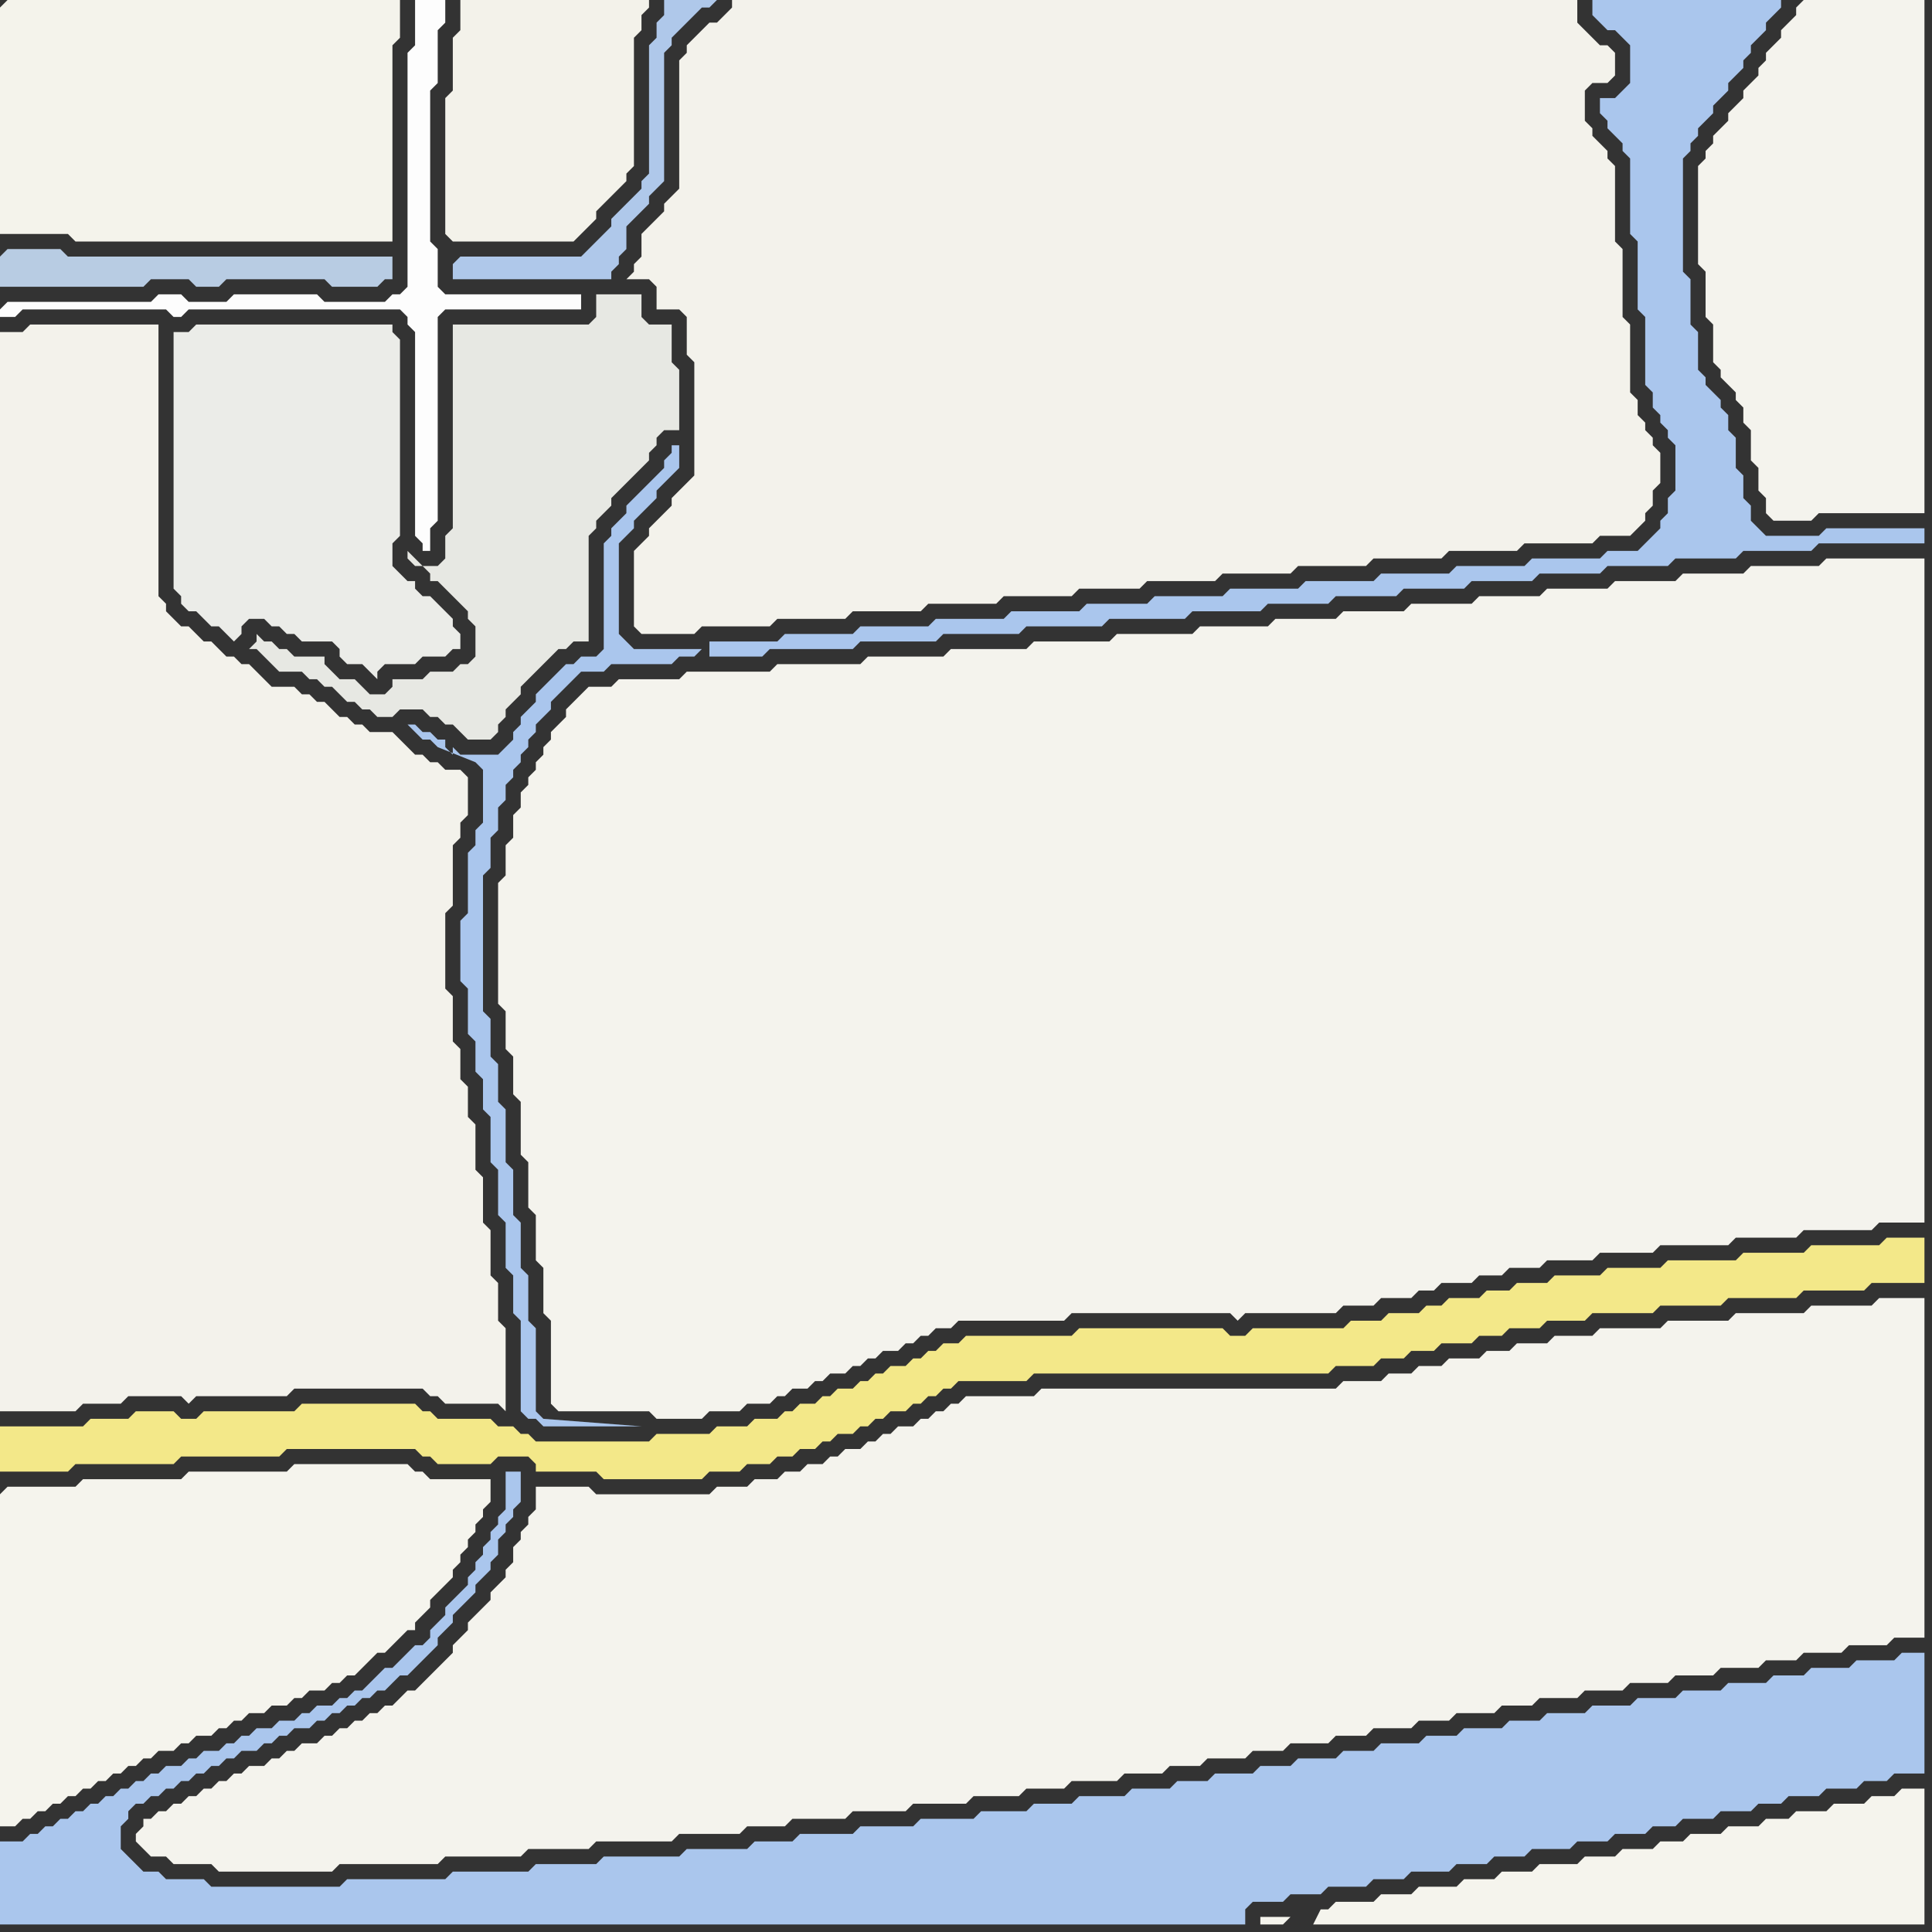 <svg width="256" height="256" xmlns="http://www.w3.org/2000/svg"><rect width="100%" height="100%" fill="#333333" stroke="none"/><script> 
var tempColor;
function hoverPath(evt){
obj = evt.target;
tempColor = obj.getAttribute("fill");
obj.setAttribute("fill","red");
//alert(tempColor);
//obj.setAttribute("stroke","red");}
function recoverPath(evt){
obj = evt.target;
obj.setAttribute("fill", tempColor);
//obj.setAttribute("stroke", tempColor);
}</script><path onmouseover="hoverPath(evt)" onmouseout="recoverPath(evt)" fill="rgb(244,243,235)" d="M  0,1l 0,30 9,0 1,1 42,0 0,-26 1,-1 0,-5 -52,0 -1,1Z"/>
<path onmouseover="hoverPath(evt)" onmouseout="recoverPath(evt)" fill="rgb(184,204,227)" d="M  0,34l 0,4 19,0 1,-1 5,0 1,1 3,0 1,-1 13,0 1,1 6,0 1,-1 1,0 0,-3 -43,0 -1,-1 -7,0 -1,1Z"/>
<path onmouseover="hoverPath(evt)" onmouseout="recoverPath(evt)" fill="rgb(253,253,253)" d="M  0,41l 0,1 2,0 1,-1 19,0 1,1 1,0 1,-1 28,0 1,1 0,1 1,1 0,27 1,1 0,1 1,0 0,-3 1,-1 0,-27 1,-1 18,0 0,-2 -18,0 -1,-1 0,-5 -1,-1 0,-20 1,-1 0,-7 1,-1 0,-3 -4,0 0,6 -1,1 0,31 -1,1 -1,0 -1,1 -8,0 -1,-1 -11,0 -1,1 -5,0 -1,-1 -3,0 -1,1 -19,0 -1,1Z"/>
<path onmouseover="hoverPath(evt)" onmouseout="recoverPath(evt)" fill="rgb(243,232,137)" d="M  0,192l 0,3 9,0 1,-1 13,0 1,-1 13,0 1,-1 17,0 1,1 1,0 1,1 7,0 1,-1 4,0 1,1 0,1 8,0 1,1 13,0 1,-1 4,0 1,-1 3,0 1,-1 2,0 1,-1 2,0 1,-1 1,0 1,-1 2,0 1,-1 1,0 1,-1 1,0 1,-1 2,0 1,-1 1,0 1,-1 1,0 1,-1 1,0 1,-1 9,0 1,-1 39,0 1,-1 5,0 1,-1 3,0 1,-1 3,0 1,-1 4,0 1,-1 3,0 1,-1 4,0 1,-1 5,0 1,-1 8,0 1,-1 8,0 1,-1 9,0 1,-1 8,0 1,-1 7,0 0,-6 -5,0 -1,1 -9,0 -1,1 -8,0 -1,1 -9,0 -1,1 -7,0 -1,1 -6,0 -1,1 -4,0 -1,1 -3,0 -1,1 -4,0 -1,1 -2,0 -1,1 -4,0 -1,1 -4,0 -1,1 -12,0 -1,1 -2,0 -1,-1 -19,0 -1,1 -14,0 -1,1 -2,0 -1,1 -1,0 -1,1 -1,0 -1,1 -2,0 -1,1 -1,0 -1,1 -1,0 -1,1 -2,0 -1,1 -1,0 -1,1 -2,0 -1,1 -1,0 -1,1 -3,0 -1,1 -4,0 -1,1 -7,0 -1,1 -15,0 -1,-1 -1,0 -1,-1 -2,0 -1,-1 -7,0 -1,-1 -1,0 -1,-1 -15,0 -1,1 -12,0 -1,1 -2,0 -1,-1 -5,0 -1,1 -5,0 -1,1 -11,0Z"/>
<path onmouseover="hoverPath(evt)" onmouseout="recoverPath(evt)" fill="rgb(245,244,237)" d="M  0,198l 0,44 2,0 1,-1 1,0 1,-1 1,0 1,-1 1,0 1,-1 1,0 1,-1 1,0 1,-1 1,0 1,-1 1,0 1,-1 1,0 1,-1 1,0 1,-1 2,0 1,-1 1,0 1,-1 2,0 1,-1 1,0 1,-1 1,0 1,-1 2,0 1,-1 2,0 1,-1 1,0 1,-1 2,0 1,-1 1,0 1,-1 1,0 1,-1 1,-1 1,-1 1,0 1,-1 1,-1 1,-1 1,0 0,-1 1,-1 1,-1 0,-1 1,-1 1,-1 1,-1 0,-1 1,-1 0,-1 1,-1 0,-1 1,-1 0,-1 1,-1 0,-1 1,-1 0,-3 -8,0 -1,-1 -1,0 -1,-1 -15,0 -1,1 -13,0 -1,1 -13,0 -1,1 -9,0 -1,1Z"/>
<path onmouseover="hoverPath(evt)" onmouseout="recoverPath(evt)" fill="rgb(170,198,237)" d="M  1,244l -1,0 0,11 165,0 0,-2 1,-1 4,0 1,-1 4,0 1,-1 5,0 1,-1 4,0 1,-1 5,0 1,-1 4,0 1,-1 4,0 1,-1 5,0 1,-1 4,0 1,-1 4,0 1,-1 3,0 1,-1 4,0 1,-1 4,0 1,-1 3,0 1,-1 4,0 1,-1 4,0 1,-1 3,0 1,-1 4,0 0,-16 -3,0 -1,1 -5,0 -1,1 -5,0 -1,1 -4,0 -1,1 -5,0 -1,1 -5,0 -1,1 -5,0 -1,1 -5,0 -1,1 -5,0 -1,1 -4,0 -1,1 -5,0 -1,1 -4,0 -1,1 -5,0 -1,1 -4,0 -1,1 -5,0 -1,1 -4,0 -1,1 -5,0 -1,1 -4,0 -1,1 -5,0 -1,1 -6,0 -1,1 -5,0 -1,1 -6,0 -1,1 -7,0 -1,1 -7,0 -1,1 -7,0 -1,1 -5,0 -1,1 -8,0 -1,1 -10,0 -1,1 -8,0 -1,1 -10,0 -1,1 -13,0 -1,1 -17,0 -1,-1 -5,0 -1,-1 -2,0 -1,-1 -1,-1 -1,-1 0,-3 1,-1 0,-1 1,-1 1,0 1,-1 1,0 1,-1 1,0 1,-1 1,0 1,-1 1,0 1,-1 1,0 1,-1 1,0 1,-1 2,0 1,-1 1,0 1,-1 1,0 1,-1 2,0 1,-1 1,0 1,-1 1,0 1,-1 1,0 1,-1 1,0 1,-1 1,0 1,-1 1,-1 1,0 1,-1 2,-2 1,-1 0,-1 1,-1 1,-1 0,-1 1,-1 1,-1 1,-1 0,-1 1,-1 1,-1 0,-1 1,-1 0,-2 1,-1 0,-1 1,-1 0,-1 1,-1 0,-4 -2,0 0,5 -1,1 0,1 -1,1 0,1 -1,1 0,1 -1,1 0,1 -1,1 0,1 -1,1 -1,1 -1,1 0,1 -1,1 -1,1 0,1 -1,1 -1,0 -1,1 -1,1 -1,1 -1,0 -1,1 -1,1 -1,1 -1,0 -1,1 -1,0 -1,1 -2,0 -1,1 -1,0 -1,1 -2,0 -1,1 -2,0 -1,1 -1,0 -1,1 -1,0 -1,1 -2,0 -1,1 -1,0 -1,1 -2,0 -1,1 -1,0 -1,1 -1,0 -1,1 -1,0 -1,1 -1,0 -1,1 -1,0 -1,1 -1,0 -1,1 -1,0 -1,1 -1,0 -1,1 -1,0 -1,1Z"/>
<path onmouseover="hoverPath(evt)" onmouseout="recoverPath(evt)" fill="rgb(243,242,235)" d="M  0,117l 0,70 10,0 1,-1 5,0 1,-1 7,0 1,1 1,-1 12,0 1,-1 17,0 1,1 1,0 1,1 7,0 1,1 0,-11 -1,-1 0,-5 -1,-1 0,-6 -1,-1 0,-6 -1,-1 0,-6 -1,-1 0,-4 -1,-1 0,-4 -1,-1 0,-6 -1,-1 0,-10 1,-1 0,-8 1,-1 0,-2 1,-1 0,-5 -1,-1 -2,0 -1,-1 -1,0 -1,-1 -1,0 -1,-1 -1,-1 -1,-1 -3,0 -1,-1 -1,0 -1,-1 -1,0 -1,-1 -1,-1 -1,0 -1,-1 -1,0 -1,-1 -3,0 -1,-1 -1,-1 -1,-1 -1,0 -1,-1 -1,0 -1,-1 -1,-1 -1,0 -1,-1 -1,-1 -1,0 -2,-2 0,-1 -1,-1 0,-36 -17,0 -1,1 -3,0Z"/>
<path onmouseover="hoverPath(evt)" onmouseout="recoverPath(evt)" fill="rgb(244,243,237)" d="M  22,240l -1,0 -1,1 -1,0 0,1 -1,1 0,1 1,1 0,0 1,1 2,0 1,1 5,0 1,1 15,0 1,-1 13,0 1,-1 10,0 1,-1 8,0 1,-1 10,0 1,-1 8,0 1,-1 5,0 1,-1 7,0 1,-1 7,0 1,-1 7,0 1,-1 6,0 1,-1 5,0 1,-1 6,0 1,-1 5,0 1,-1 4,0 1,-1 5,0 1,-1 4,0 1,-1 5,0 1,-1 4,0 1,-1 5,0 1,-1 4,0 1,-1 5,0 1,-1 4,0 1,-1 5,0 1,-1 5,0 1,-1 5,0 1,-1 5,0 1,-1 5,0 1,-1 4,0 1,-1 5,0 1,-1 5,0 1,-1 4,0 0,-45 -6,0 -1,1 -8,0 -1,1 -9,0 -1,1 -8,0 -1,1 -8,0 -1,1 -5,0 -1,1 -4,0 -1,1 -3,0 -1,1 -4,0 -1,1 -3,0 -1,1 -3,0 -1,1 -5,0 -1,1 -39,0 -1,1 -9,0 -1,1 -1,0 -1,1 -1,0 -1,1 -1,0 -1,1 -2,0 -1,1 -1,0 -1,1 -1,0 -1,1 -2,0 -1,1 -1,0 -1,1 -2,0 -1,1 -2,0 -1,1 -3,0 -1,1 -4,0 -1,1 -15,0 -1,-1 -7,0 0,3 -1,1 0,1 -1,1 0,1 -1,1 0,2 -1,1 0,1 -1,1 -1,1 0,1 -1,1 -1,1 -1,1 0,1 -1,1 -1,1 0,1 -1,1 -1,1 -1,1 -1,1 -1,1 -1,0 -1,1 -1,1 -1,0 -1,1 -1,0 -1,1 -1,0 -1,1 -1,0 -1,1 -1,0 -1,1 -2,0 -1,1 -1,0 -1,1 -1,0 -1,1 -2,0 -1,1 -1,0 -1,1 -1,0 -1,1 -1,0 -1,1 -1,0 -1,1 -1,0 -1,1Z"/>
<path onmouseover="hoverPath(evt)" onmouseout="recoverPath(evt)" fill="rgb(235,236,232)" d="M  25,44l -2,0 0,34 1,1 0,1 1,1 1,0 1,1 1,1 1,0 1,1 1,1 1,-1 0,-1 1,-1 2,0 1,1 1,0 1,1 1,0 1,1 4,0 1,1 0,1 1,1 2,0 1,1 1,1 0,-1 1,-1 4,0 1,-1 3,0 1,-1 1,0 0,-2 -1,-1 0,-1 -1,-1 -1,-1 -1,-1 -1,0 -1,-1 0,-1 -1,0 -1,-1 -1,-1 0,-3 1,-1 0,-26 -1,-1 0,-1 -26,0 -1,1Z"/>
<path onmouseover="hoverPath(evt)" onmouseout="recoverPath(evt)" fill="rgb(231,232,227)" d="M  52,90l 0,1 -1,1 -2,0 -1,-1 -1,-1 -2,0 -1,-1 -1,-1 0,-1 -4,0 -1,-1 -1,0 -1,-1 -1,0 -1,-1 0,1 -1,1 1,0 1,1 0,0 1,1 1,1 3,0 1,1 1,0 1,1 1,0 1,1 1,1 1,0 1,1 1,0 1,1 2,0 1,-1 3,0 1,1 1,0 1,1 1,0 1,1 1,1 3,0 1,-1 0,-1 1,-1 0,-1 1,-1 1,-1 0,-1 1,-1 1,-1 1,-1 2,-2 1,0 1,-1 2,0 0,-14 1,-1 0,-1 1,-1 1,-1 0,-1 1,-1 1,-1 2,-2 1,-1 0,-1 1,-1 0,-1 1,-1 2,0 0,-8 -1,-1 0,-5 -3,0 -1,-1 0,-3 -6,0 0,3 -1,1 -18,0 0,27 -1,1 0,3 -1,1 -3,0 -1,-1 0,-1 3,3 0,1 1,0 1,1 1,1 1,1 1,1 0,1 1,1 0,4 -1,1 -1,0 -1,1 -3,0 -1,1Z"/>
<path onmouseover="hoverPath(evt)" onmouseout="recoverPath(evt)" fill="rgb(175,200,234)" d="M  60,35l 0,2 21,0 0,-1 1,-1 0,-1 1,-1 0,-3 2,-2 1,-1 0,-1 1,-1 1,-1 0,-17 1,-1 0,-1 1,-1 1,-1 2,-2 1,0 1,-1 -7,0 0,2 -1,1 0,2 -1,1 0,17 -1,1 0,1 -1,1 -1,1 -1,1 -1,1 0,1 -1,1 -2,2 -1,1 -16,0 -1,1Z"/>
<path onmouseover="hoverPath(evt)" onmouseout="recoverPath(evt)" fill="rgb(243,242,234)" d="M  63,0l -2,0 0,4 -1,1 0,7 -1,1 0,18 1,1 16,0 1,-1 1,-1 1,-1 0,-1 1,-1 1,-1 1,-1 1,-1 0,-1 1,-1 0,-17 1,-1 0,-2 1,-1 0,-1Z"/>
<path onmouseover="hoverPath(evt)" onmouseout="recoverPath(evt)" fill="rgb(244,243,237)" d="M  77,92l 0,0 -1,1 -1,1 0,1 -1,1 -1,1 0,1 -1,1 0,1 -1,1 0,1 -1,1 0,1 -1,1 0,2 -1,1 0,3 -1,1 0,4 -1,1 0,16 1,1 0,5 1,1 0,5 1,1 0,7 1,1 0,6 1,1 0,6 1,1 0,6 1,1 0,11 1,1 12,0 1,1 6,0 1,-1 4,0 1,-1 3,0 1,-1 1,0 1,-1 2,0 1,-1 1,0 1,-1 2,0 1,-1 1,0 1,-1 1,0 1,-1 2,0 1,-1 1,0 1,-1 1,0 1,-1 2,0 1,-1 14,0 1,-1 21,0 1,1 1,-1 12,0 1,-1 4,0 1,-1 4,0 1,-1 2,0 1,-1 4,0 1,-1 3,0 1,-1 4,0 1,-1 6,0 1,-1 7,0 1,-1 9,0 1,-1 8,0 1,-1 9,0 1,-1 6,0 0,-88 -13,0 -1,1 -9,0 -1,1 -8,0 -1,1 -8,0 -1,1 -8,0 -1,1 -8,0 -1,1 -8,0 -1,1 -8,0 -1,1 -8,0 -1,1 -9,0 -1,1 -10,0 -1,1 -10,0 -1,1 -10,0 -1,1 -10,0 -1,1 -11,0 -1,1 -11,0 -1,1 -8,0 -1,1 -3,0 -1,1Z"/>
<path onmouseover="hoverPath(evt)" onmouseout="recoverPath(evt)" fill="rgb(170,198,237)" d="M  93,86l -9,0 -1,-1 -1,-1 0,-12 1,-1 1,-1 0,-1 1,-1 1,-1 1,-1 0,-1 1,-1 1,-1 1,-1 0,-3 -1,0 0,1 -1,1 0,1 -1,1 -1,1 -3,3 0,1 -1,1 -1,1 0,1 -1,1 0,14 -1,1 -2,0 -1,1 -1,0 -1,1 -1,1 -1,1 -1,1 0,1 -1,1 -1,1 0,1 -1,1 0,1 -1,1 -1,1 -5,0 -1,-1 0,1 -1,-1 0,-1 -1,0 -1,-1 -1,0 -1,-1 -1,0 1,1 1,1 1,0 1,1 5,2 1,1 0,7 -1,1 0,2 -1,1 0,8 -1,1 0,8 1,1 0,6 1,1 0,4 1,1 0,4 1,1 0,6 1,1 0,6 1,1 0,6 1,1 0,5 1,1 0,12 1,1 1,0 1,1 13,0 -13,-1 -1,-1 0,-11 -1,-1 0,-6 -1,-1 0,-6 -1,-1 0,-6 -1,-1 0,-7 -1,-1 0,-5 -1,-1 0,-5 -1,-1 0,-18 1,-1 0,-4 1,-1 0,-3 1,-1 0,-2 1,-1 0,-1 1,-1 0,-1 1,-1 0,-1 1,-1 0,-1 1,-1 1,-1 0,-1 1,-1 1,-1 1,-1 1,-1 3,0 1,-1 8,0 1,-1 2,0 1,-1 1,1 7,0 1,-1 11,0 1,-1 10,0 1,-1 10,0 1,-1 10,0 1,-1 10,0 1,-1 9,0 1,-1 8,0 1,-1 8,0 1,-1 8,0 1,-1 8,0 1,-1 8,0 1,-1 8,0 1,-1 8,0 1,-1 9,0 1,-1 14,0 0,-2 -13,0 -1,1 -7,0 -1,-1 -1,-1 0,-2 -1,-1 0,-3 -1,-1 0,-4 -1,-1 0,-2 -1,-1 0,-1 -1,-1 -1,-1 0,-1 -1,-1 0,-5 -1,-1 0,-6 -1,-1 0,-15 1,-1 0,-1 1,-1 0,-1 1,-1 1,-1 0,-1 1,-1 1,-1 0,-1 1,-1 1,-1 0,-1 1,-1 0,-1 1,-1 1,-1 0,-1 1,-1 1,-1 0,-1 -25,0 0,2 1,1 0,0 1,1 1,0 1,1 1,1 0,5 -1,1 -1,1 -2,0 0,2 1,1 0,1 1,1 1,1 0,1 1,1 0,10 1,1 0,9 1,1 0,9 1,1 0,2 1,1 0,1 1,1 0,1 1,1 0,6 -1,1 0,2 -1,1 0,1 -1,1 -1,1 -1,1 -4,0 -1,1 -9,0 -1,1 -9,0 -1,1 -9,0 -1,1 -9,0 -1,1 -9,0 -1,1 -9,0 -1,1 -8,0 -1,1 -9,0 -1,1 -9,0 -1,1 -9,0 -1,1 -9,0 -1,1 -9,0 0,2 -1,-1Z"/>
<path onmouseover="hoverPath(evt)" onmouseout="recoverPath(evt)" fill="rgb(243,242,235)" d="M  92,48l 0,15 -1,1 -1,1 -1,1 0,1 -1,1 -1,1 -1,1 0,1 -1,1 -1,1 0,10 1,1 7,0 1,-1 9,0 1,-1 9,0 1,-1 9,0 1,-1 9,0 1,-1 9,0 1,-1 8,0 1,-1 9,0 1,-1 9,0 1,-1 9,0 1,-1 9,0 1,-1 9,0 1,-1 9,0 1,-1 4,0 1,-1 1,-1 0,-1 1,-1 0,-2 1,-1 0,-4 -1,-1 0,-1 -1,-1 0,-1 -1,-1 0,-2 -1,-1 0,-9 -1,-1 0,-9 -1,-1 0,-10 -1,-1 0,-1 -1,-1 -1,-1 0,-1 -1,-1 0,-4 1,-1 2,0 1,-1 0,-3 -1,-1 -1,0 -1,-1 -1,-1 -1,-1 0,-3 -112,0 0,1 -1,1 -1,1 -1,0 -1,1 -1,1 -1,1 0,1 -1,1 0,17 -1,1 -1,1 0,1 -1,1 -2,2 0,3 -1,1 0,1 -1,1 3,0 1,1 0,3 3,0 1,1 0,5 1,1Z"/>
<path onmouseover="hoverPath(evt)" onmouseout="recoverPath(evt)" fill="rgb(245,244,237)" d="M  171,254l -4,0 0,1 3,0 1,-1 3,1 81,0 0,-18 -3,0 -1,1 -3,0 -1,1 -4,0 -1,1 -4,0 -1,1 -3,0 -1,1 -4,0 -1,1 -4,0 -1,1 -3,0 -1,1 -4,0 -1,1 -4,0 -1,1 -5,0 -1,1 -4,0 -1,1 -4,0 -1,1 -5,0 -1,1 -4,0 -1,1 -5,0 -1,1 -1,0 -1,2 -3,-1Z"/>
<path onmouseover="hoverPath(evt)" onmouseout="recoverPath(evt)" fill="rgb(244,243,237)" d="M  238,1l 0,1 -1,1 -1,1 0,1 -1,1 -1,1 0,1 -1,1 0,1 -1,1 -1,1 0,1 -1,1 -1,1 0,1 -1,1 -1,1 0,1 -1,1 0,1 -1,1 0,13 1,1 0,6 1,1 0,5 1,1 0,1 1,1 1,1 0,1 1,1 0,2 1,1 0,4 1,1 0,3 1,1 0,2 1,1 5,0 1,-1 14,0 0,-68 -16,0 -1,1Z"/>
</svg>
